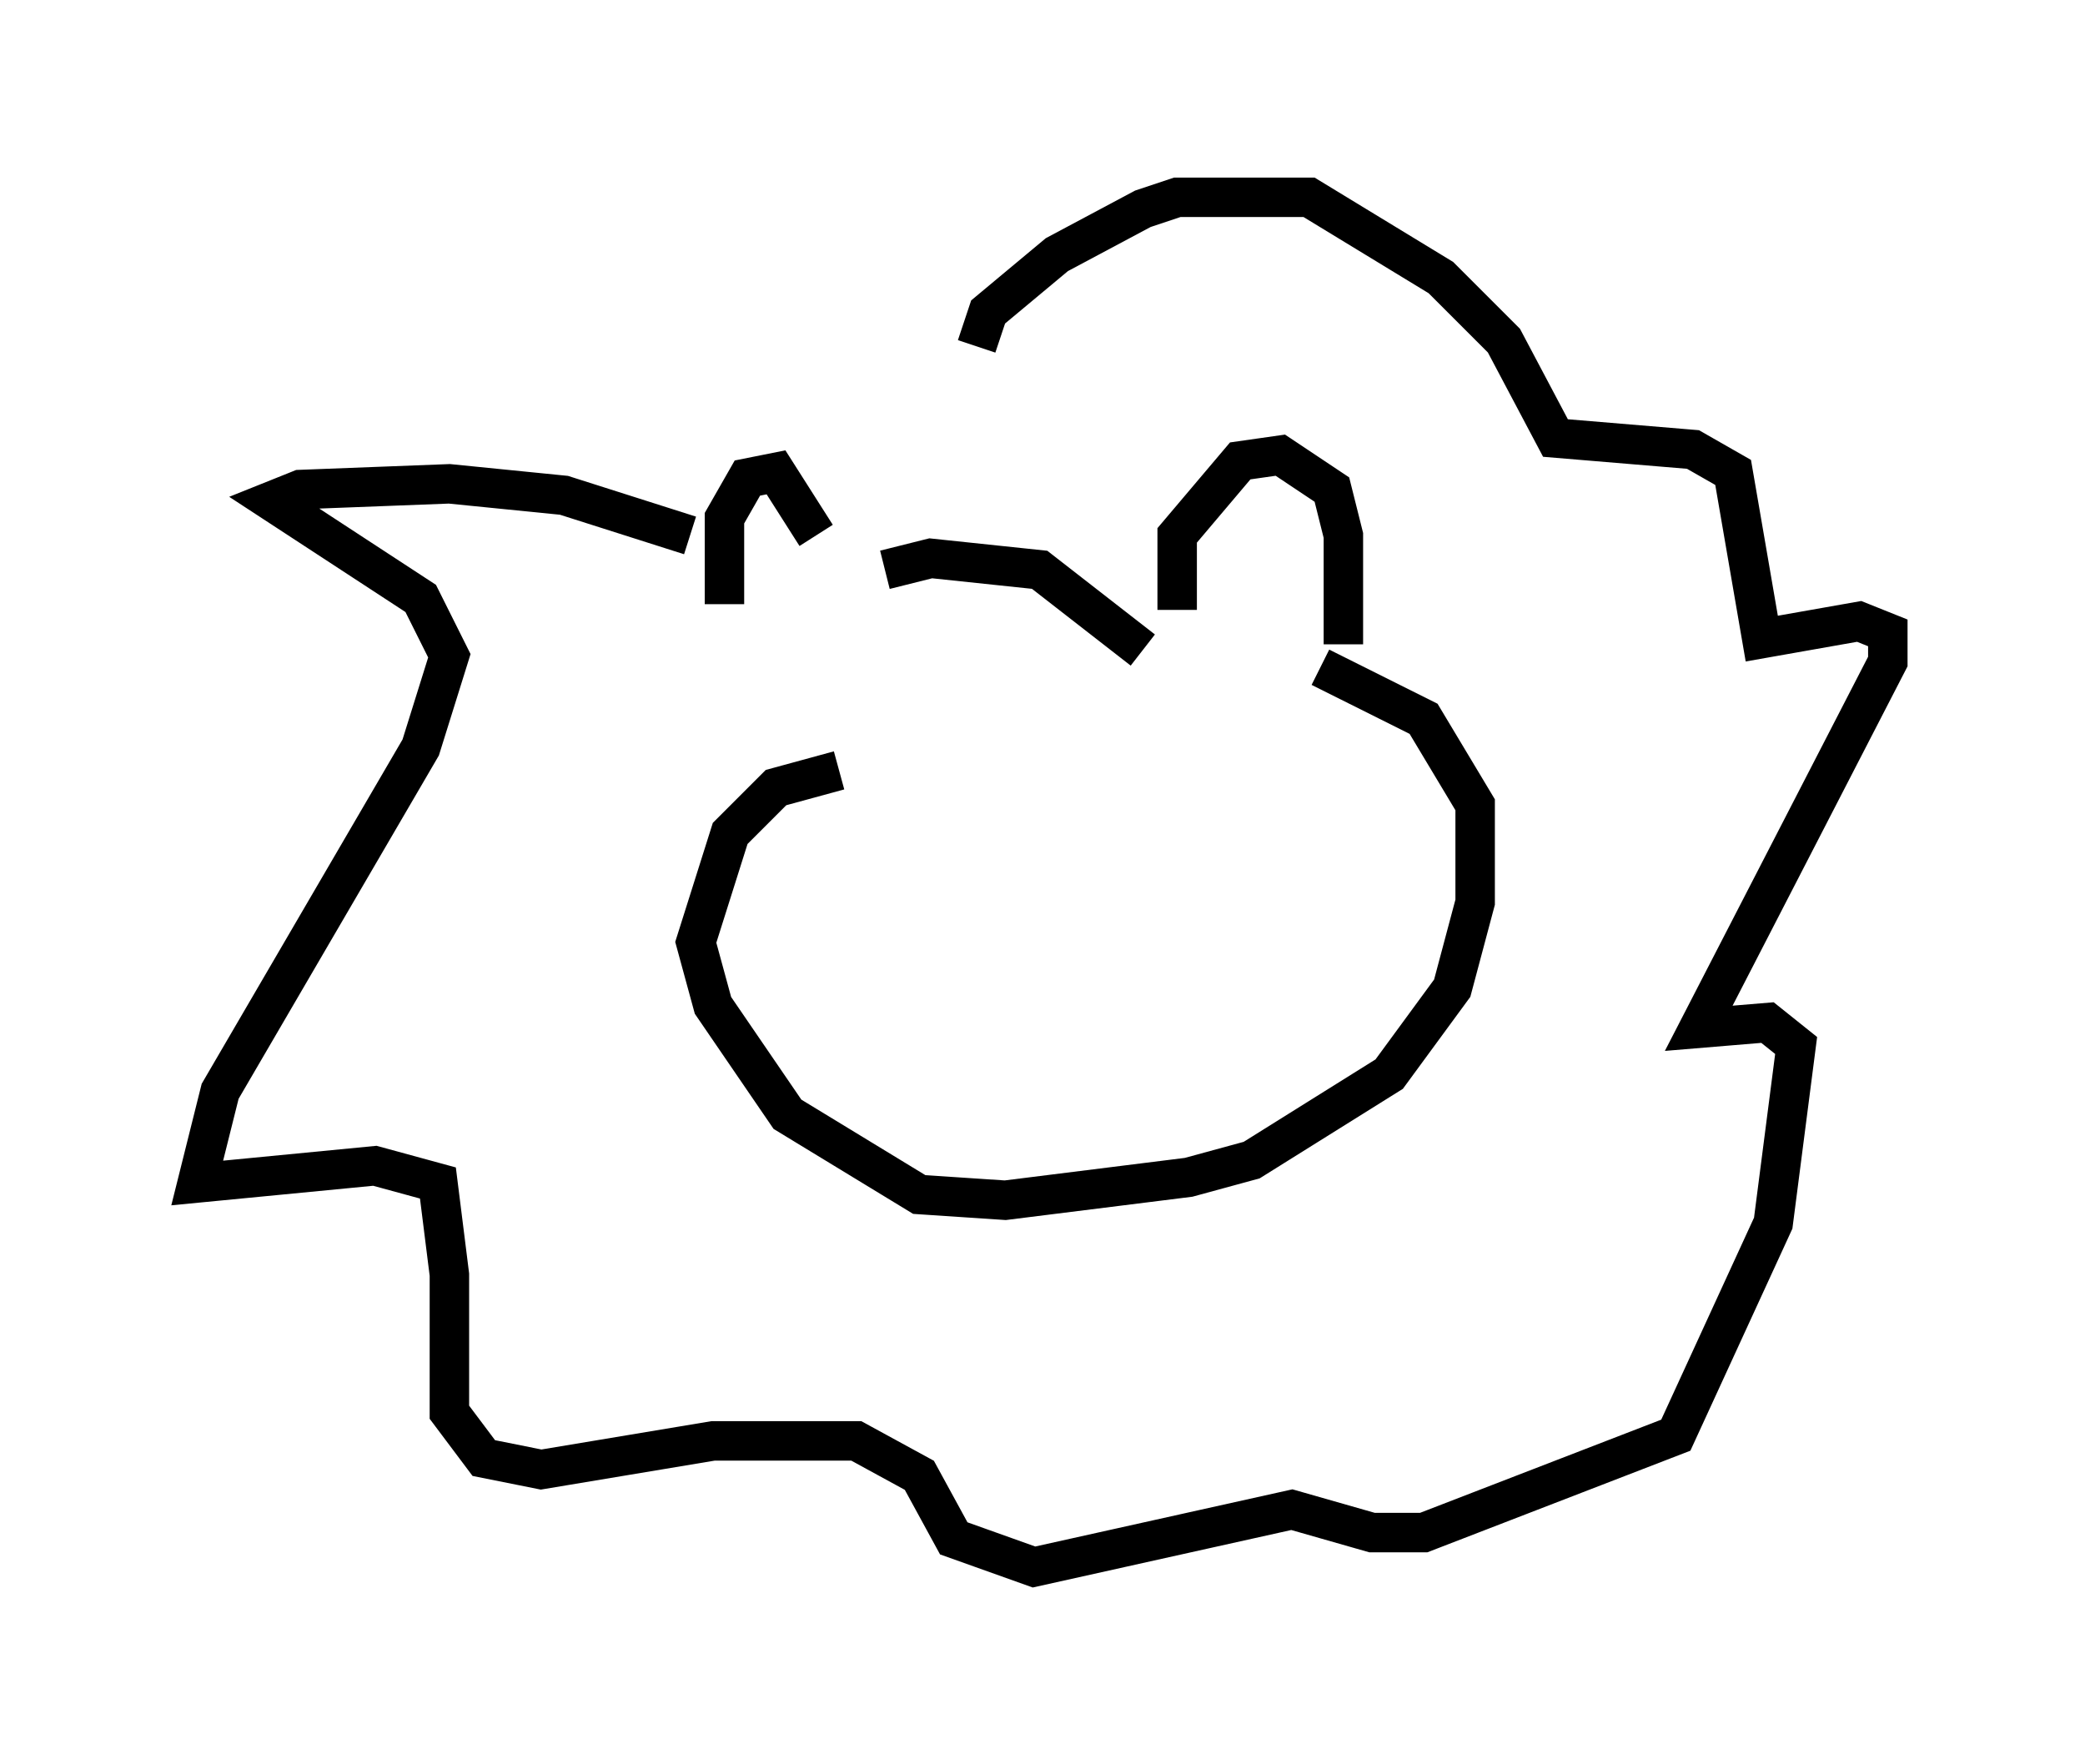 <?xml version="1.0" encoding="utf-8" ?>
<svg baseProfile="full" height="44.715" version="1.1" width="52.849" xmlns="http://www.w3.org/2000/svg" xmlns:ev="http://www.w3.org/2001/xml-events" xmlns:xlink="http://www.w3.org/1999/xlink"><defs /><rect fill="white" height="44.715" width="52.849" x="0" y="0" /><path d="M19.816, 18.073 m-1.453, -2.76 l0.0, -2.179 0.581, -1.017 l0.726, -0.145 1.017, 1.598 m9.151, 1.888 l0.0, -1.888 1.598, -1.888 l1.017, -0.145 1.307, 0.872 l0.291, 1.162 0.0, 2.76 m-5.084, 0.145 l-2.615, -2.034 -2.76, -0.291 l-1.162, 0.291 m-1.162, 5.084 l-1.598, 0.436 -1.162, 1.162 l-0.872, 2.76 0.436, 1.598 l1.888, 2.76 3.341, 2.034 l2.179, 0.145 4.648, -0.581 l1.598, -0.436 3.486, -2.179 l1.598, -2.179 0.581, -2.179 l0.0, -2.469 -1.307, -2.179 l-2.615, -1.307 m-15.978, -3.341 l-3.196, -1.017 -2.905, -0.291 l-3.777, 0.145 -0.726, 0.291 l3.777, 2.469 0.726, 1.453 l-0.726, 2.324 -5.084, 8.715 l-0.581, 2.324 4.503, -0.436 l1.598, 0.436 0.291, 2.324 l0.0, 3.486 0.872, 1.162 l1.453, 0.291 4.358, -0.726 l3.631, 0.0 1.598, 0.872 l0.872, 1.598 2.034, 0.726 l6.536, -1.453 2.034, 0.581 l1.307, 0.0 6.391, -2.469 l2.469, -5.374 0.581, -4.503 l-0.726, -0.581 -1.743, 0.145 l4.793, -9.296 0.0, -0.726 l-0.726, -0.291 -2.469, 0.436 l-0.726, -4.212 -1.017, -0.581 l-3.486, -0.291 -1.307, -2.469 l-1.598, -1.598 -3.341, -2.034 l-3.341, 0.0 -0.872, 0.291 l-2.179, 1.162 -1.743, 1.453 l-0.291, 0.872 " fill="none" stroke="black" stroke-width="1" /></svg>